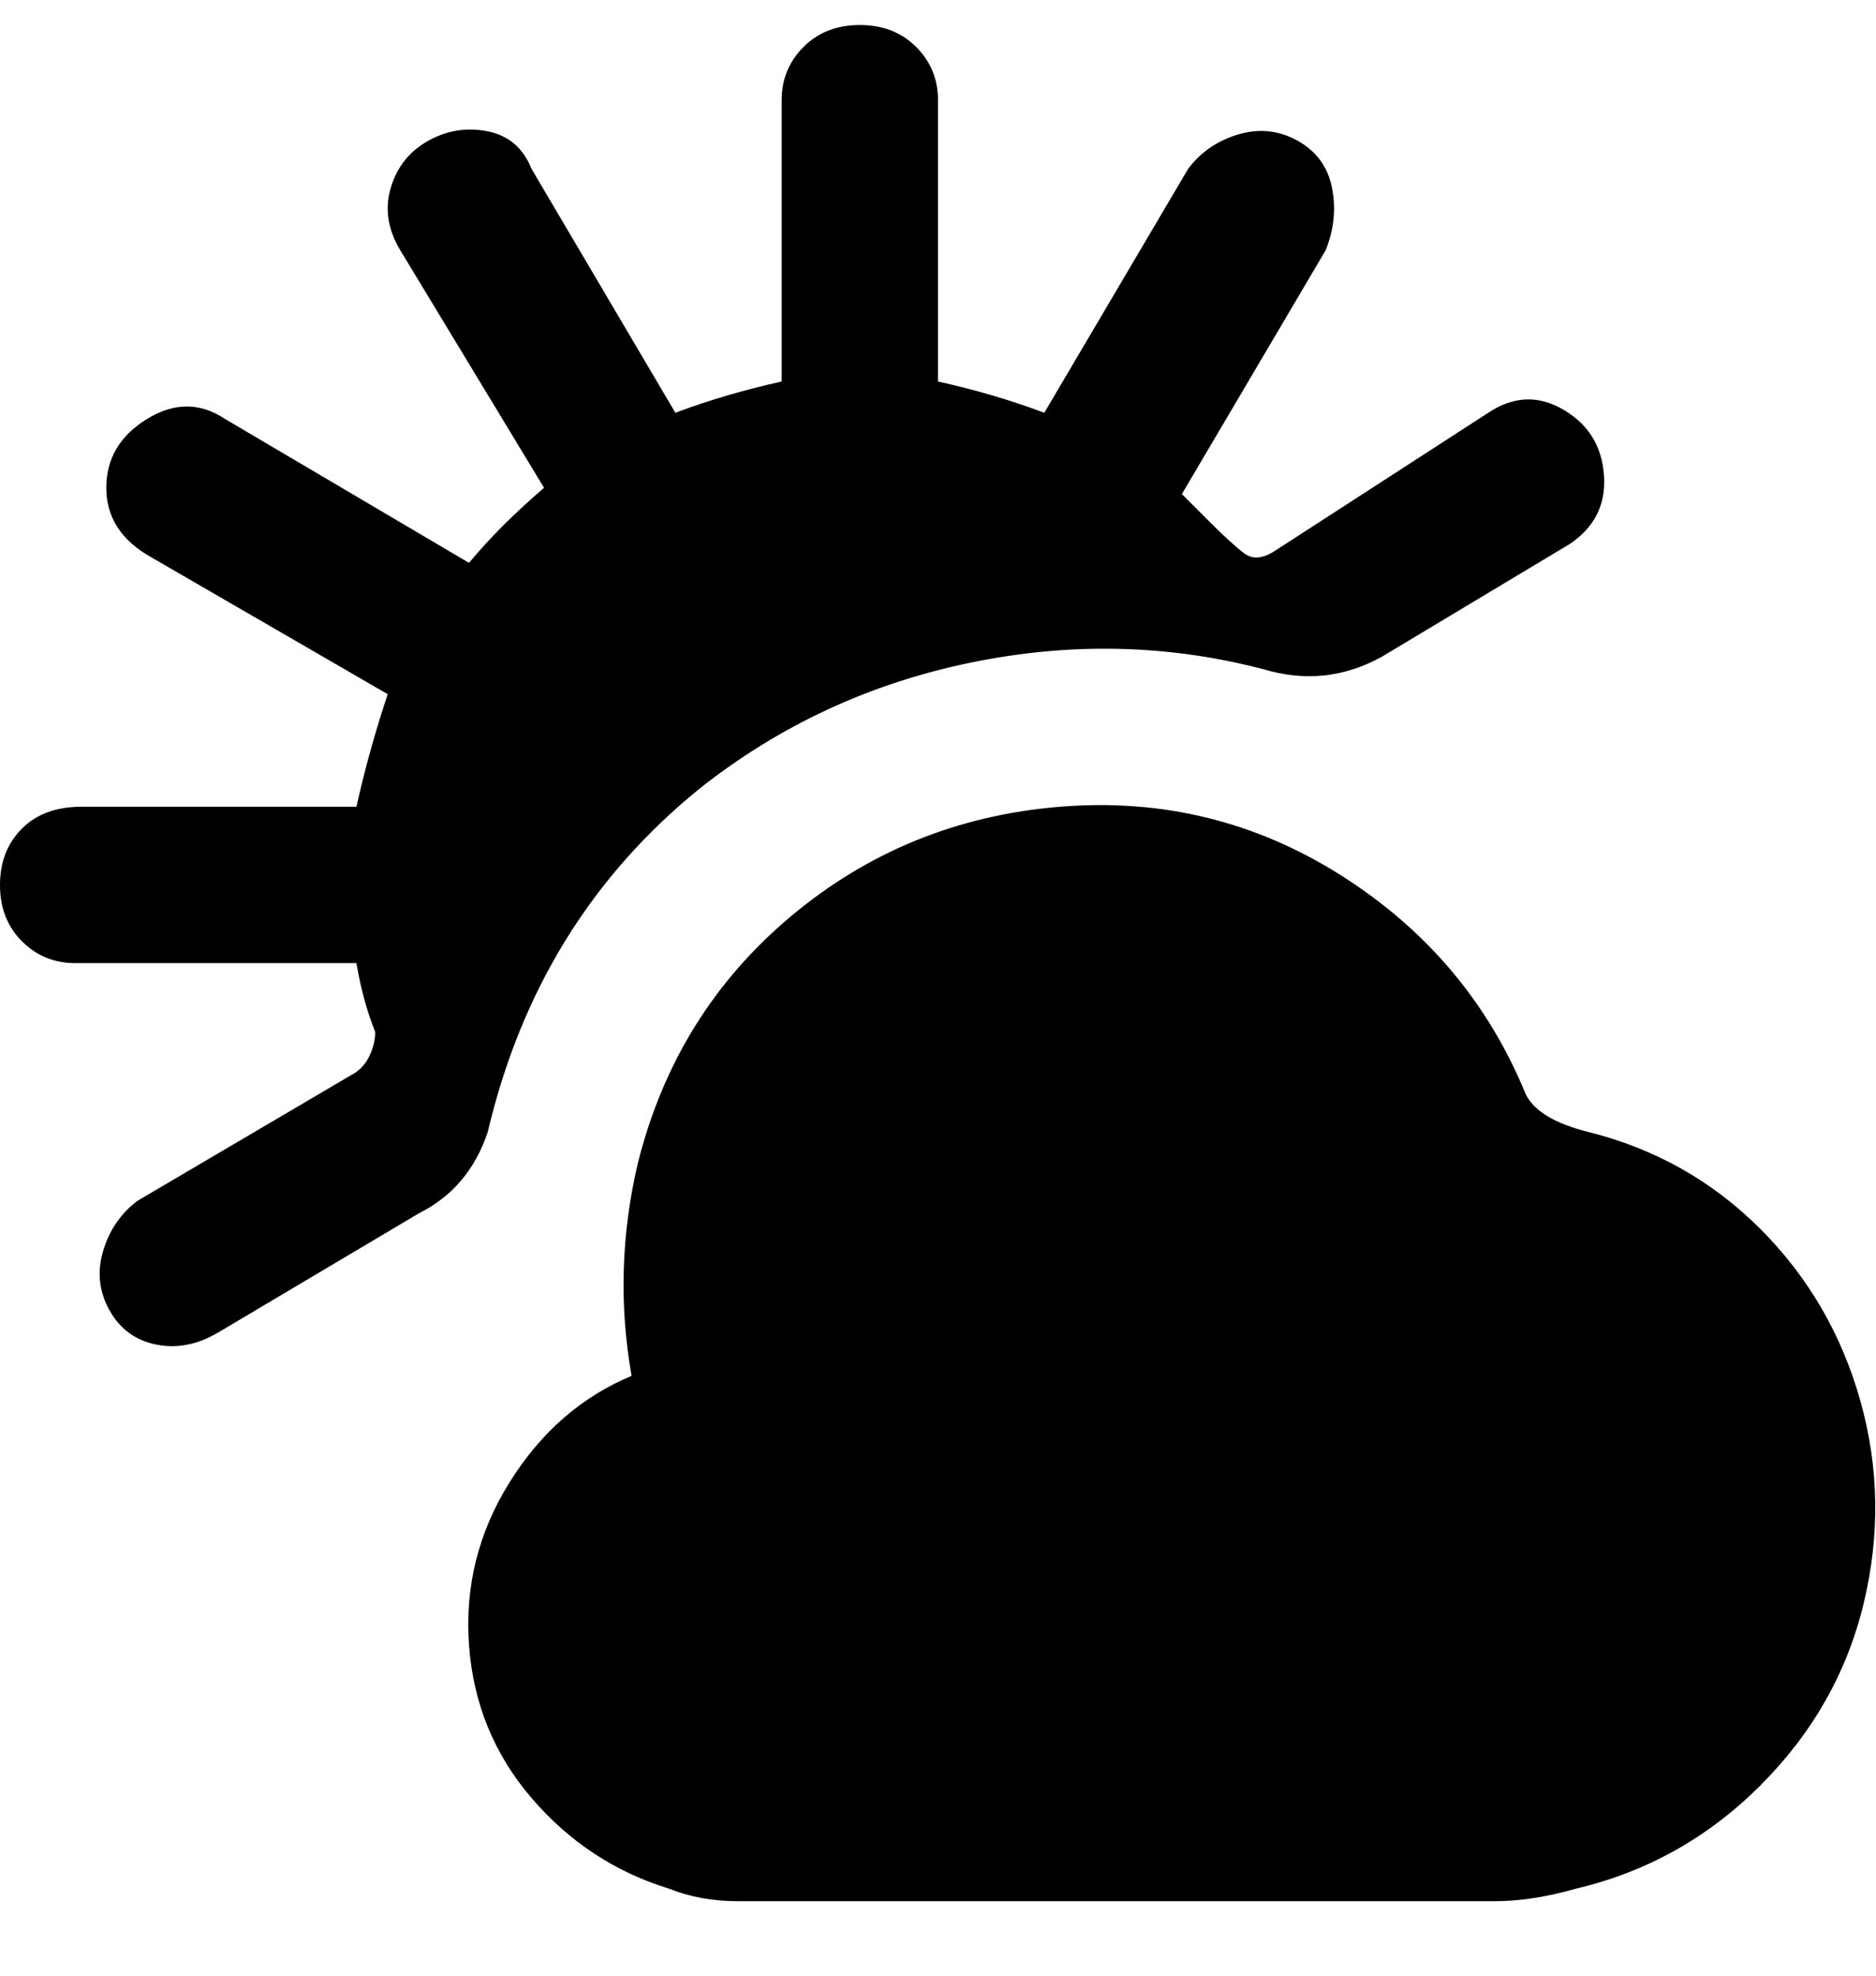 <svg viewBox="0 0 300 316" xmlns="http://www.w3.org/2000/svg"><path d="M174 304h-56q-6 0-11-2-13-4-22-14.5T75 263q-1-14 6.5-26t19.5-17q-3-17 1-34 6-24 24.5-39.5t43-17.5q24.5-2 45 11t29.5 35q2 4 10 6 16 4 27.5 15.5t16 27.5q4.5 16 .5 32.5t-16.5 29Q269 298 252 302q-7 2-13 2h-65zm-62-178q19-15 43-20t47 1q10 3 19-2l30-18q6-4 5.5-11T250 65.5q-6-3.5-12 .5l-34 22q-3 2-5 .5t-5.5-5L189 79l23-39q2-5 1-10t-5.5-7.5q-4.5-2.5-9.5-1t-8 5.5l-23 39q-8-3-17-5V16q0-5-3.5-8.5t-9-3.5q-5.5 0-9 3.5T125 16v45q-9 2-17 5L85 27q-2-5-7-6t-9.5 1.5Q64 25 62.5 30T64 40l23 38q-7 6-12 12L36 67q-6-4-12.5 0T17 78q0 7 7 11l38 22q-3 9-5 18H13q-6 0-9.5 3.5t-3.5 9q0 5.5 3.5 9T12 154h45q1 6 3 11 0 2-1 4t-3 3l-34 20q-4 3-5.5 8t1 9.5Q20 214 25 215t10-2l32-19q8-4 11-13 8-34 34-55z"/></svg>